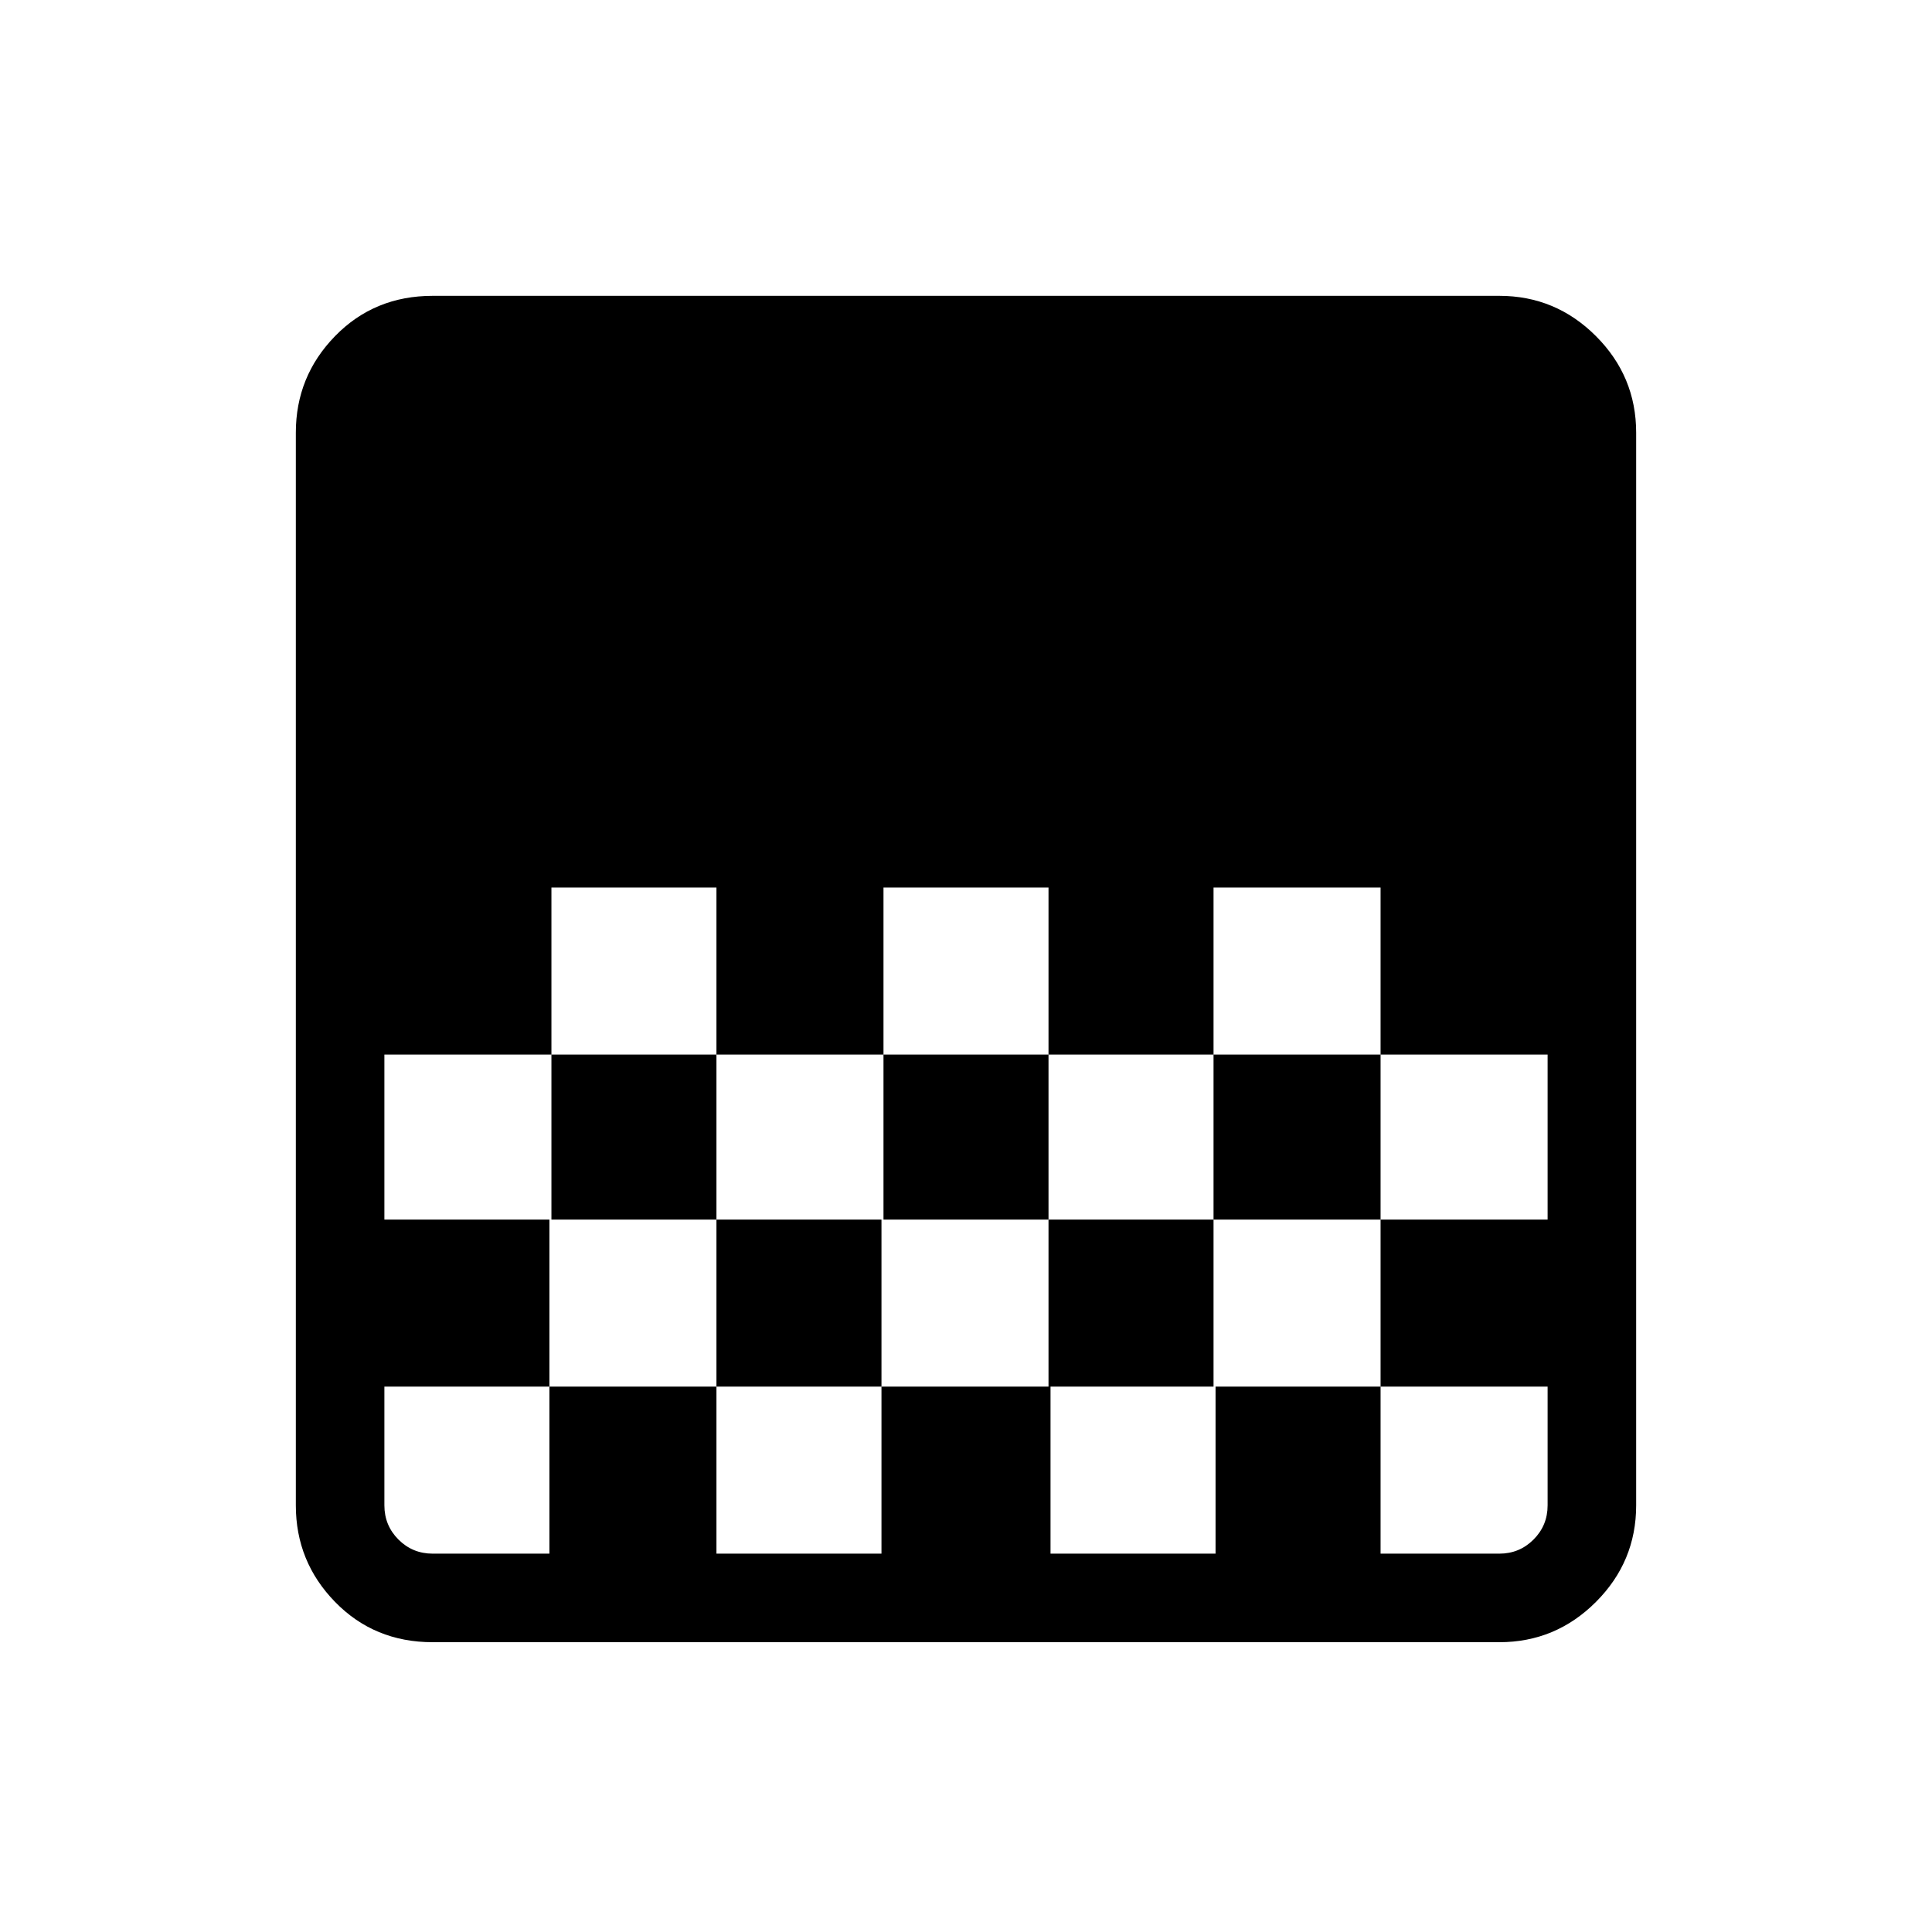 <svg xmlns="http://www.w3.org/2000/svg" height="48" width="48"><path d="M10.75 40.8Q9.3 40.8 8.325 39.8Q7.35 38.8 7.35 37.4V10.75Q7.35 9.35 8.325 8.35Q9.3 7.35 10.75 7.35H37.25Q38.65 7.35 39.65 8.35Q40.65 9.35 40.65 10.75V37.4Q40.65 38.8 39.65 39.8Q38.65 40.8 37.25 40.8ZM21.95 22.05V26.2H26.05V22.05ZM13.7 22.05V26.2H17.8V22.05ZM17.8 26.2V30.3H21.95V26.2ZM26.05 26.2V30.3H30.15V26.2ZM9.55 26.2V30.3H13.7V26.2ZM30.15 22.05V26.2H34.3V30.3H38.45V26.2H34.3V22.05ZM13.65 30.3V34.45H9.55V37.4Q9.55 37.9 9.9 38.25Q10.25 38.6 10.75 38.6H13.65V34.45H17.8V38.6H21.9V34.45H26.1V38.6H30.2V34.45H34.3V38.6H37.25Q37.75 38.6 38.1 38.25Q38.45 37.9 38.45 37.4V34.45H34.3V30.3H30.15V34.45H26.05V30.3H21.9V34.45H17.8V30.3Z"/></svg>